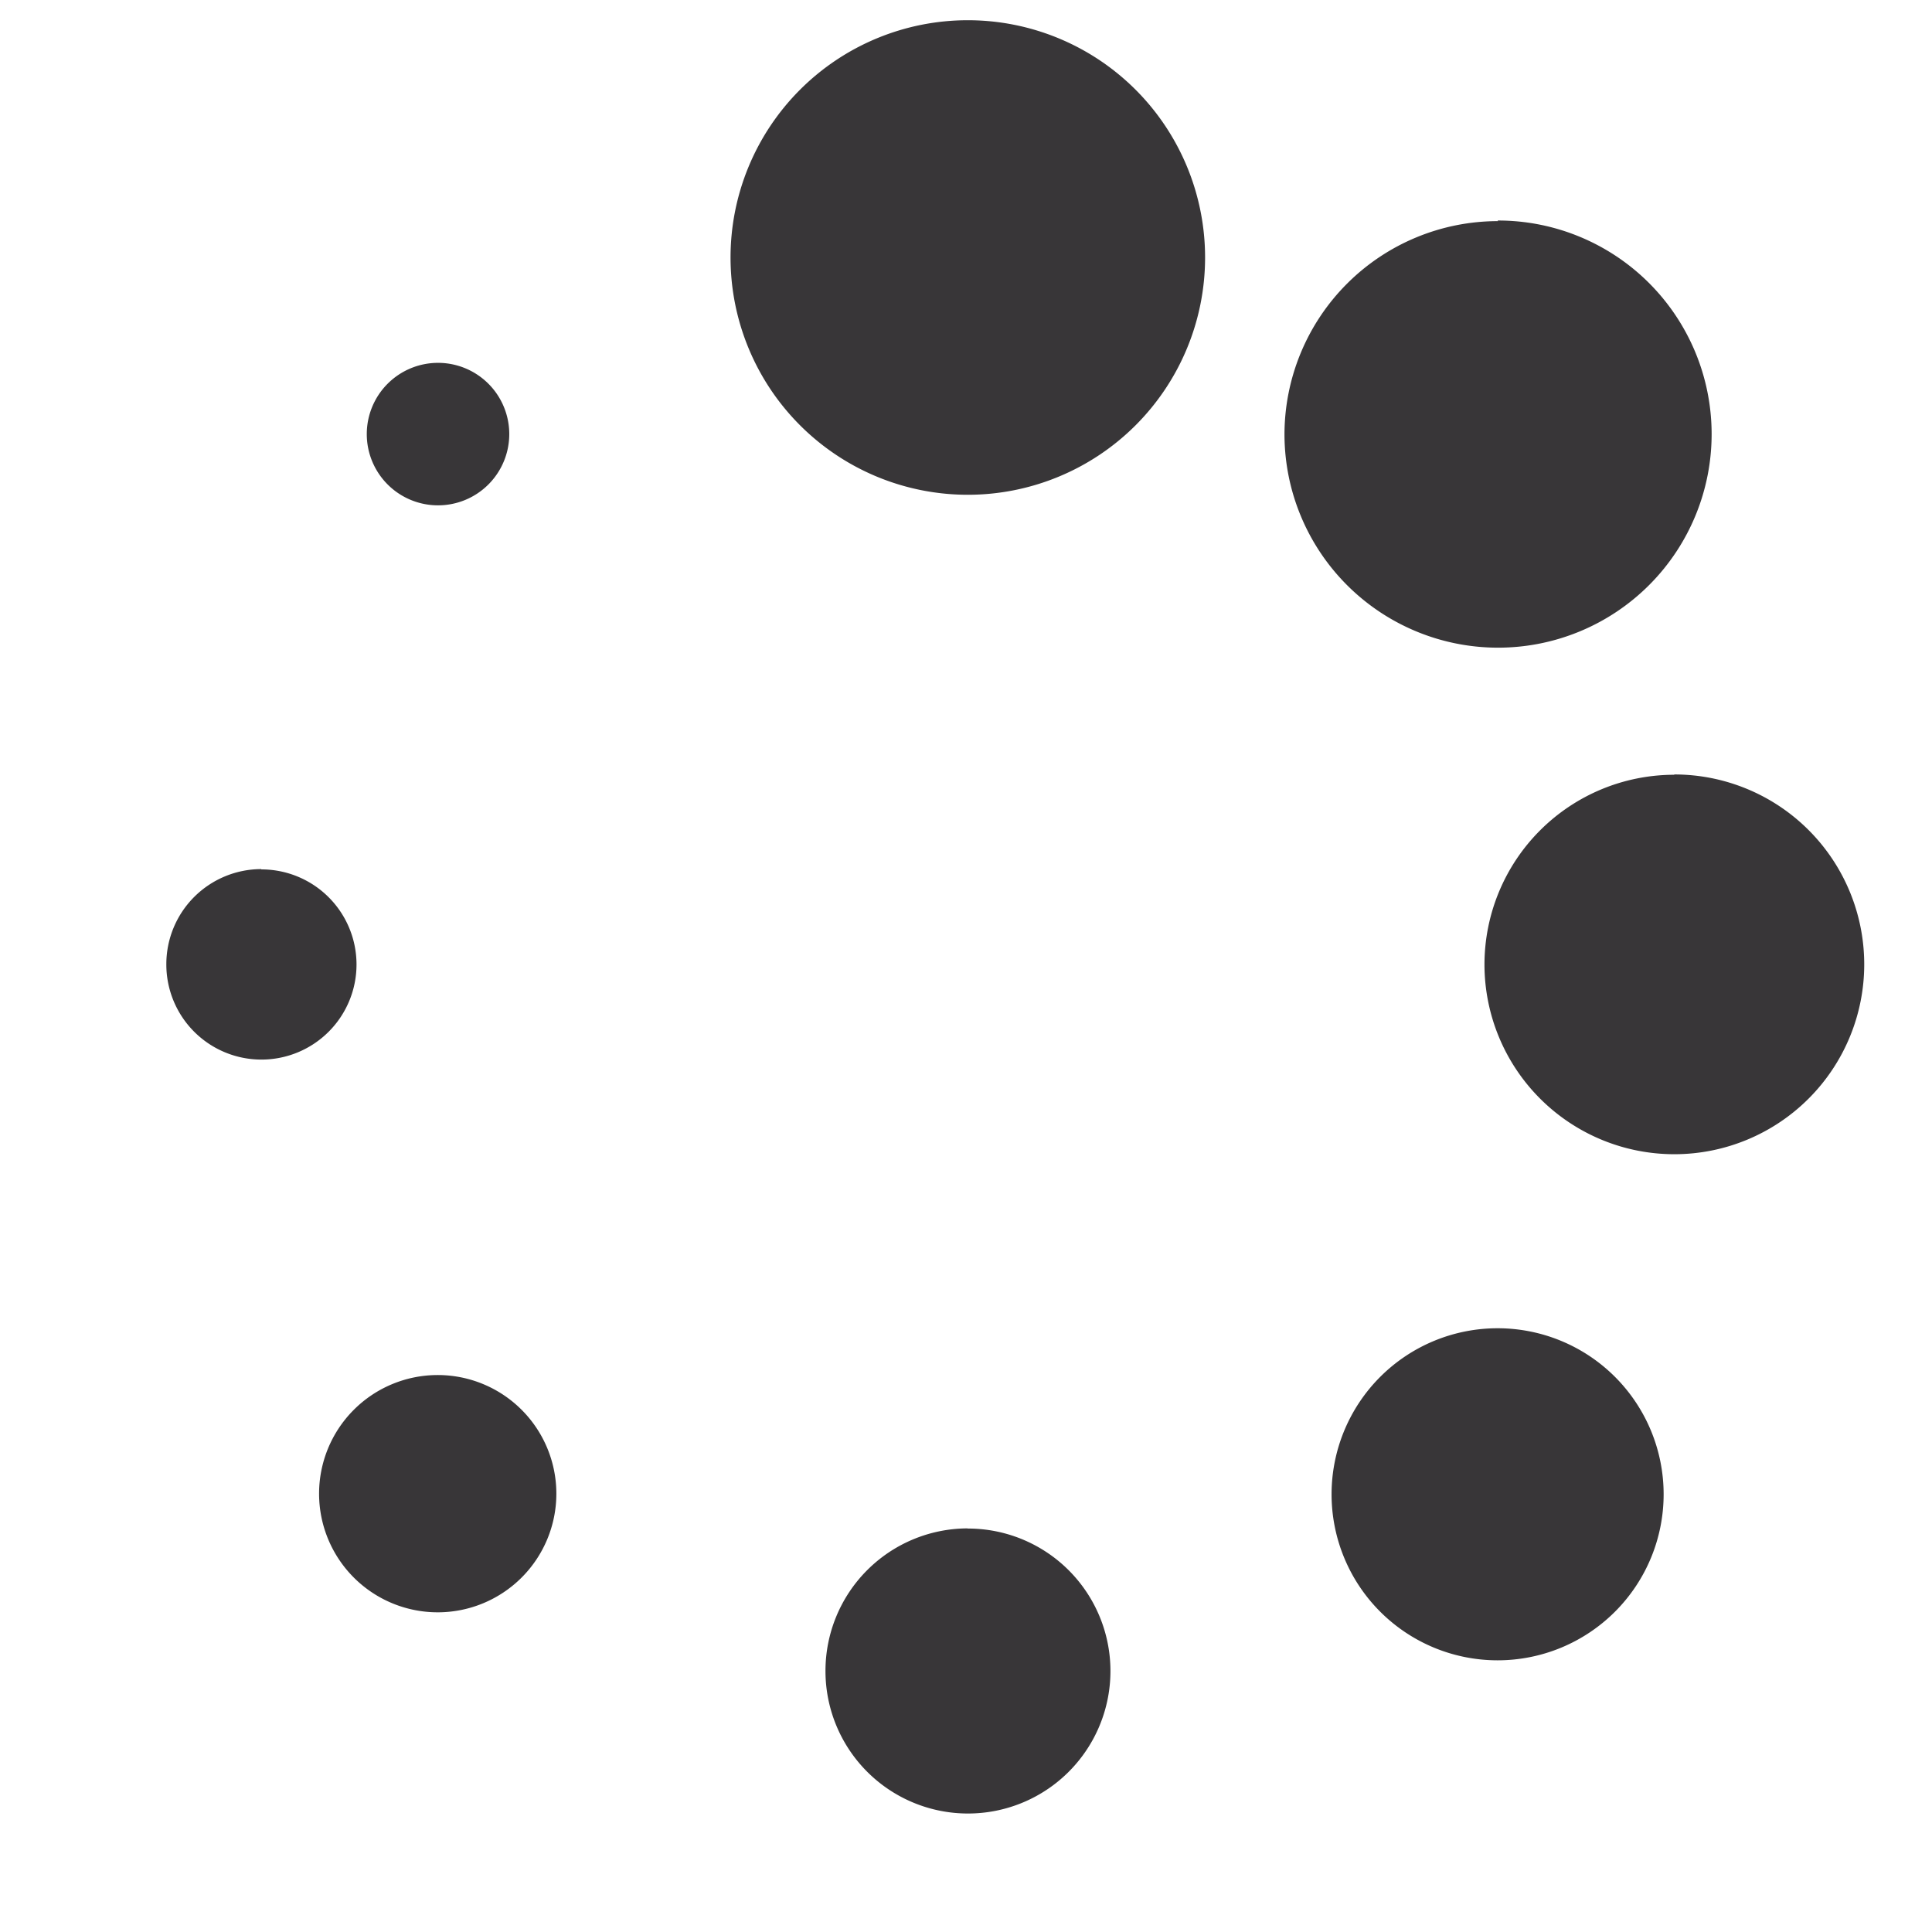 <?xml version="1.0" encoding="UTF-8" standalone="no"?><svg xmlns:svg="http://www.w3.org/2000/svg" xmlns="http://www.w3.org/2000/svg" xmlns:xlink="http://www.w3.org/1999/xlink" version="1.0" width="64px" height="64px" viewBox="0 0 128 128" xml:space="preserve"><g><path d="M17.3 57.6a6.3 6.3 0 1 1-6.28 6.28 6.3 6.3 0 0 1 6.3-6.3zM29 24.04a4.72 4.72 0 1 1-4.7 4.72 4.72 4.72 0 0 1 4.7-4.72zm35.12-22.7A15.72 15.72 0 1 1 48.4 17.06 15.72 15.72 0 0 1 64.12 1.34zm35.1 13.27A14.15 14.15 0 1 1 85.1 28.8a14.15 14.15 0 0 1 14.15-14.15zm11.7 36.7a12.58 12.58 0 1 1-12.57 12.6 12.58 12.58 0 0 1 12.58-12.58zM99.22 88a11 11 0 1 1-11 11 11 11 0 0 1 11-11zm-35.1 13.27a9.44 9.44 0 1 1-9.43 9.44 9.44 9.44 0 0 1 9.4-9.45zM29.02 91.1a7.86 7.86 0 1 1-7.88 7.9A7.86 7.86 0 0 1 29 91.1z" fill="#383638"/><animateTransform attributeName="transform" type="rotate" from="360 64 64" to="0 64 64" dur="2160ms" repeatCount="indefinite"></animateTransform></g></svg>